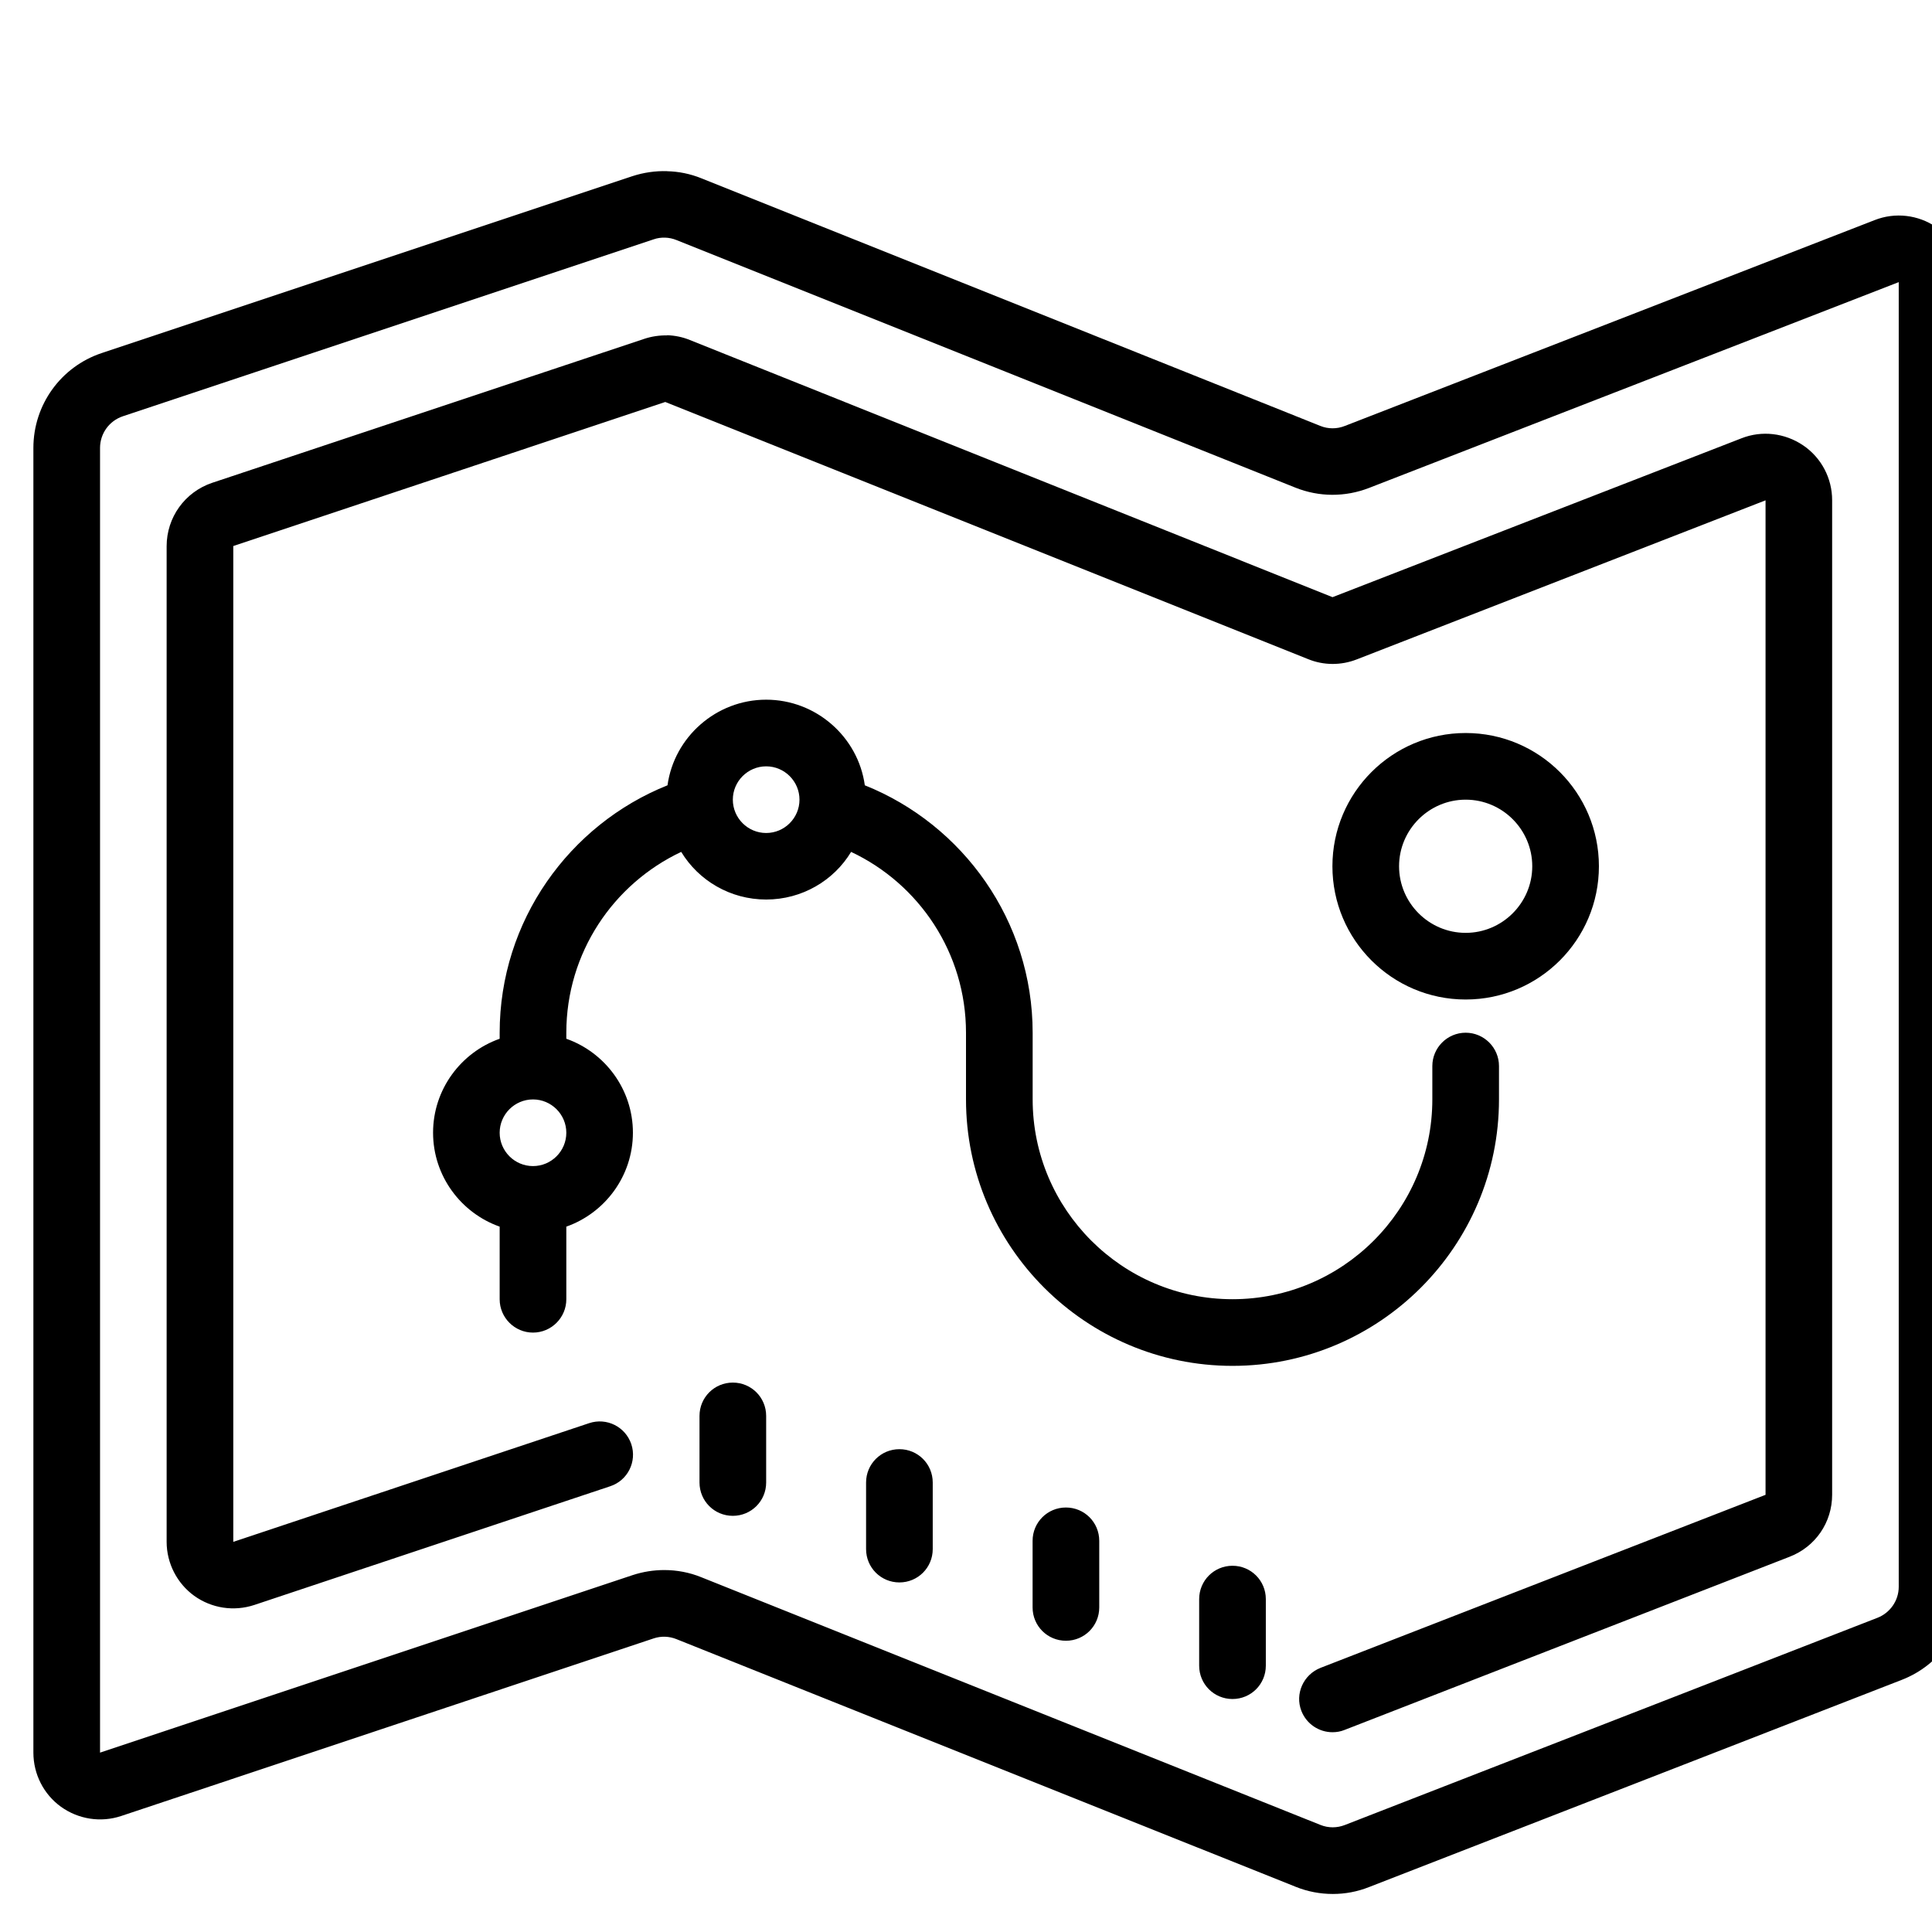 <!-- Generated by IcoMoon.io -->
<svg version="1.1" xmlns="http://www.w3.org/2000/svg" width="32" height="32" viewBox="0 0 32 32">
<title>waypoint-map</title>
<path d="M11.050 2.835c-0.194-0.006-0.388 0.022-0.573 0.082l-8.793 2.931c-0.677 0.226-1.131 0.858-1.131 1.571v21.61c0 0.356 0.17 0.69 0.457 0.897 0.289 0.207 0.659 0.265 0.996 0.153l8.821-2.942c0.123-0.041 0.256-0.037 0.379 0.013l10.254 4.101c0.198 0.080 0.407 0.119 0.616 0.119 0.203 0 0.405-0.037 0.599-0.114l8.821-3.431c0.642-0.248 1.056-0.853 1.056-1.541v-21.61c0-0.364-0.179-0.707-0.481-0.912-0.3-0.205-0.683-0.25-1.022-0.116l-8.774 3.409c-0.131 0.052-0.276 0.052-0.405 0l-10.256-4.103c-0.181-0.073-0.373-0.112-0.565-0.116zM11.017 3.936c0.062 0.002 0.127 0.015 0.19 0.041l10.252 4.101c0.39 0.155 0.821 0.157 1.216 0.004l8.774-3.409v21.61c0 0.226-0.142 0.431-0.353 0.513l-8.819 3.431c-0.131 0.052-0.276 0.052-0.405 0l-10.256-4.103c-0.196-0.080-0.405-0.119-0.614-0.119-0.177 0-0.353 0.028-0.524 0.084l-8.821 2.94v-21.61c0-0.237 0.151-0.448 0.377-0.524l8.793-2.931c0.062-0.022 0.127-0.030 0.192-0.028zM11.050 5.555c-0.129-0.002-0.259 0.017-0.381 0.058l-7.155 2.384c-0.453 0.153-0.754 0.573-0.754 1.050v16.491c0 0.353 0.172 0.688 0.457 0.894 0.289 0.207 0.657 0.263 0.996 0.151l5.894-1.966c0.289-0.095 0.446-0.407 0.349-0.698-0.097-0.287-0.407-0.444-0.698-0.347l-5.894 1.966v-16.494l7.155-2.386 10.647 4.259c0.259 0.106 0.547 0.106 0.808 0.004l6.769-2.634v16.472l-7.371 2.866c-0.284 0.112-0.427 0.431-0.317 0.713 0.086 0.22 0.295 0.353 0.515 0.353 0.067 0 0.134-0.011 0.198-0.037l7.373-2.869c0.429-0.166 0.705-0.569 0.705-1.028v-16.472c0-0.364-0.179-0.705-0.481-0.909s-0.683-0.25-1.022-0.116l-6.772 2.631-10.644-4.259c-0.121-0.050-0.248-0.075-0.377-0.080zM12.69 11.589c-0.828 0-1.524 0.619-1.634 1.418-1.627 0.651-2.78 2.246-2.78 4.099v0.099c-0.64 0.226-1.103 0.838-1.103 1.556s0.463 1.33 1.103 1.556v1.203c0 0.304 0.248 0.552 0.552 0.552s0.552-0.248 0.552-0.552v-1.203c0.64-0.226 1.103-0.838 1.103-1.556s-0.463-1.33-1.103-1.556v-0.099c0-1.323 0.778-2.466 1.903-2.996 0.287 0.474 0.812 0.789 1.407 0.789s1.121-0.315 1.407-0.789c1.125 0.53 1.903 1.672 1.903 2.996v1.103c0 2.433 1.981 4.414 4.414 4.414s4.414-1.981 4.414-4.414v-0.552c0-0.304-0.248-0.552-0.552-0.552s-0.552 0.248-0.552 0.552v0.552c0 1.825-1.485 3.31-3.31 3.31s-3.31-1.485-3.31-3.31v-1.103c0-1.853-1.153-3.448-2.78-4.099-0.11-0.8-0.806-1.418-1.634-1.418zM24.276 12.141c-1.218 0-2.207 0.989-2.207 2.207s0.989 2.207 2.207 2.207c1.218 0 2.207-0.989 2.207-2.207s-0.989-2.207-2.207-2.207zM12.69 12.693c0.304 0 0.552 0.248 0.552 0.552s-0.248 0.552-0.552 0.552c-0.304 0-0.552-0.248-0.552-0.552s0.248-0.552 0.552-0.552zM24.276 13.245c0.608 0 1.103 0.496 1.103 1.103s-0.496 1.103-1.103 1.103c-0.608 0-1.103-0.496-1.103-1.103s0.496-1.103 1.103-1.103zM8.828 18.21c0.304 0 0.552 0.248 0.552 0.552s-0.248 0.552-0.552 0.552c-0.304 0-0.552-0.248-0.552-0.552s0.248-0.552 0.552-0.552zM12.138 22.9c-0.306 0-0.552 0.246-0.552 0.552v1.103c0 0.306 0.246 0.552 0.552 0.552s0.552-0.246 0.552-0.552v-1.103c0-0.306-0.246-0.552-0.552-0.552zM14.897 24.003c-0.306 0-0.552 0.246-0.552 0.552v1.103c0 0.306 0.246 0.552 0.552 0.552s0.552-0.246 0.552-0.552v-1.103c0-0.306-0.246-0.552-0.552-0.552zM17.655 24.969c-0.306 0-0.552 0.246-0.552 0.552v1.103c0 0.306 0.246 0.552 0.552 0.552s0.552-0.246 0.552-0.552v-1.103c0-0.306-0.246-0.552-0.552-0.552zM20.414 25.934c-0.306 0-0.552 0.246-0.552 0.552v1.103c0 0.306 0.246 0.552 0.552 0.552s0.552-0.246 0.552-0.552v-1.103c0-0.306-0.246-0.552-0.552-0.552z"></path>
</svg>
